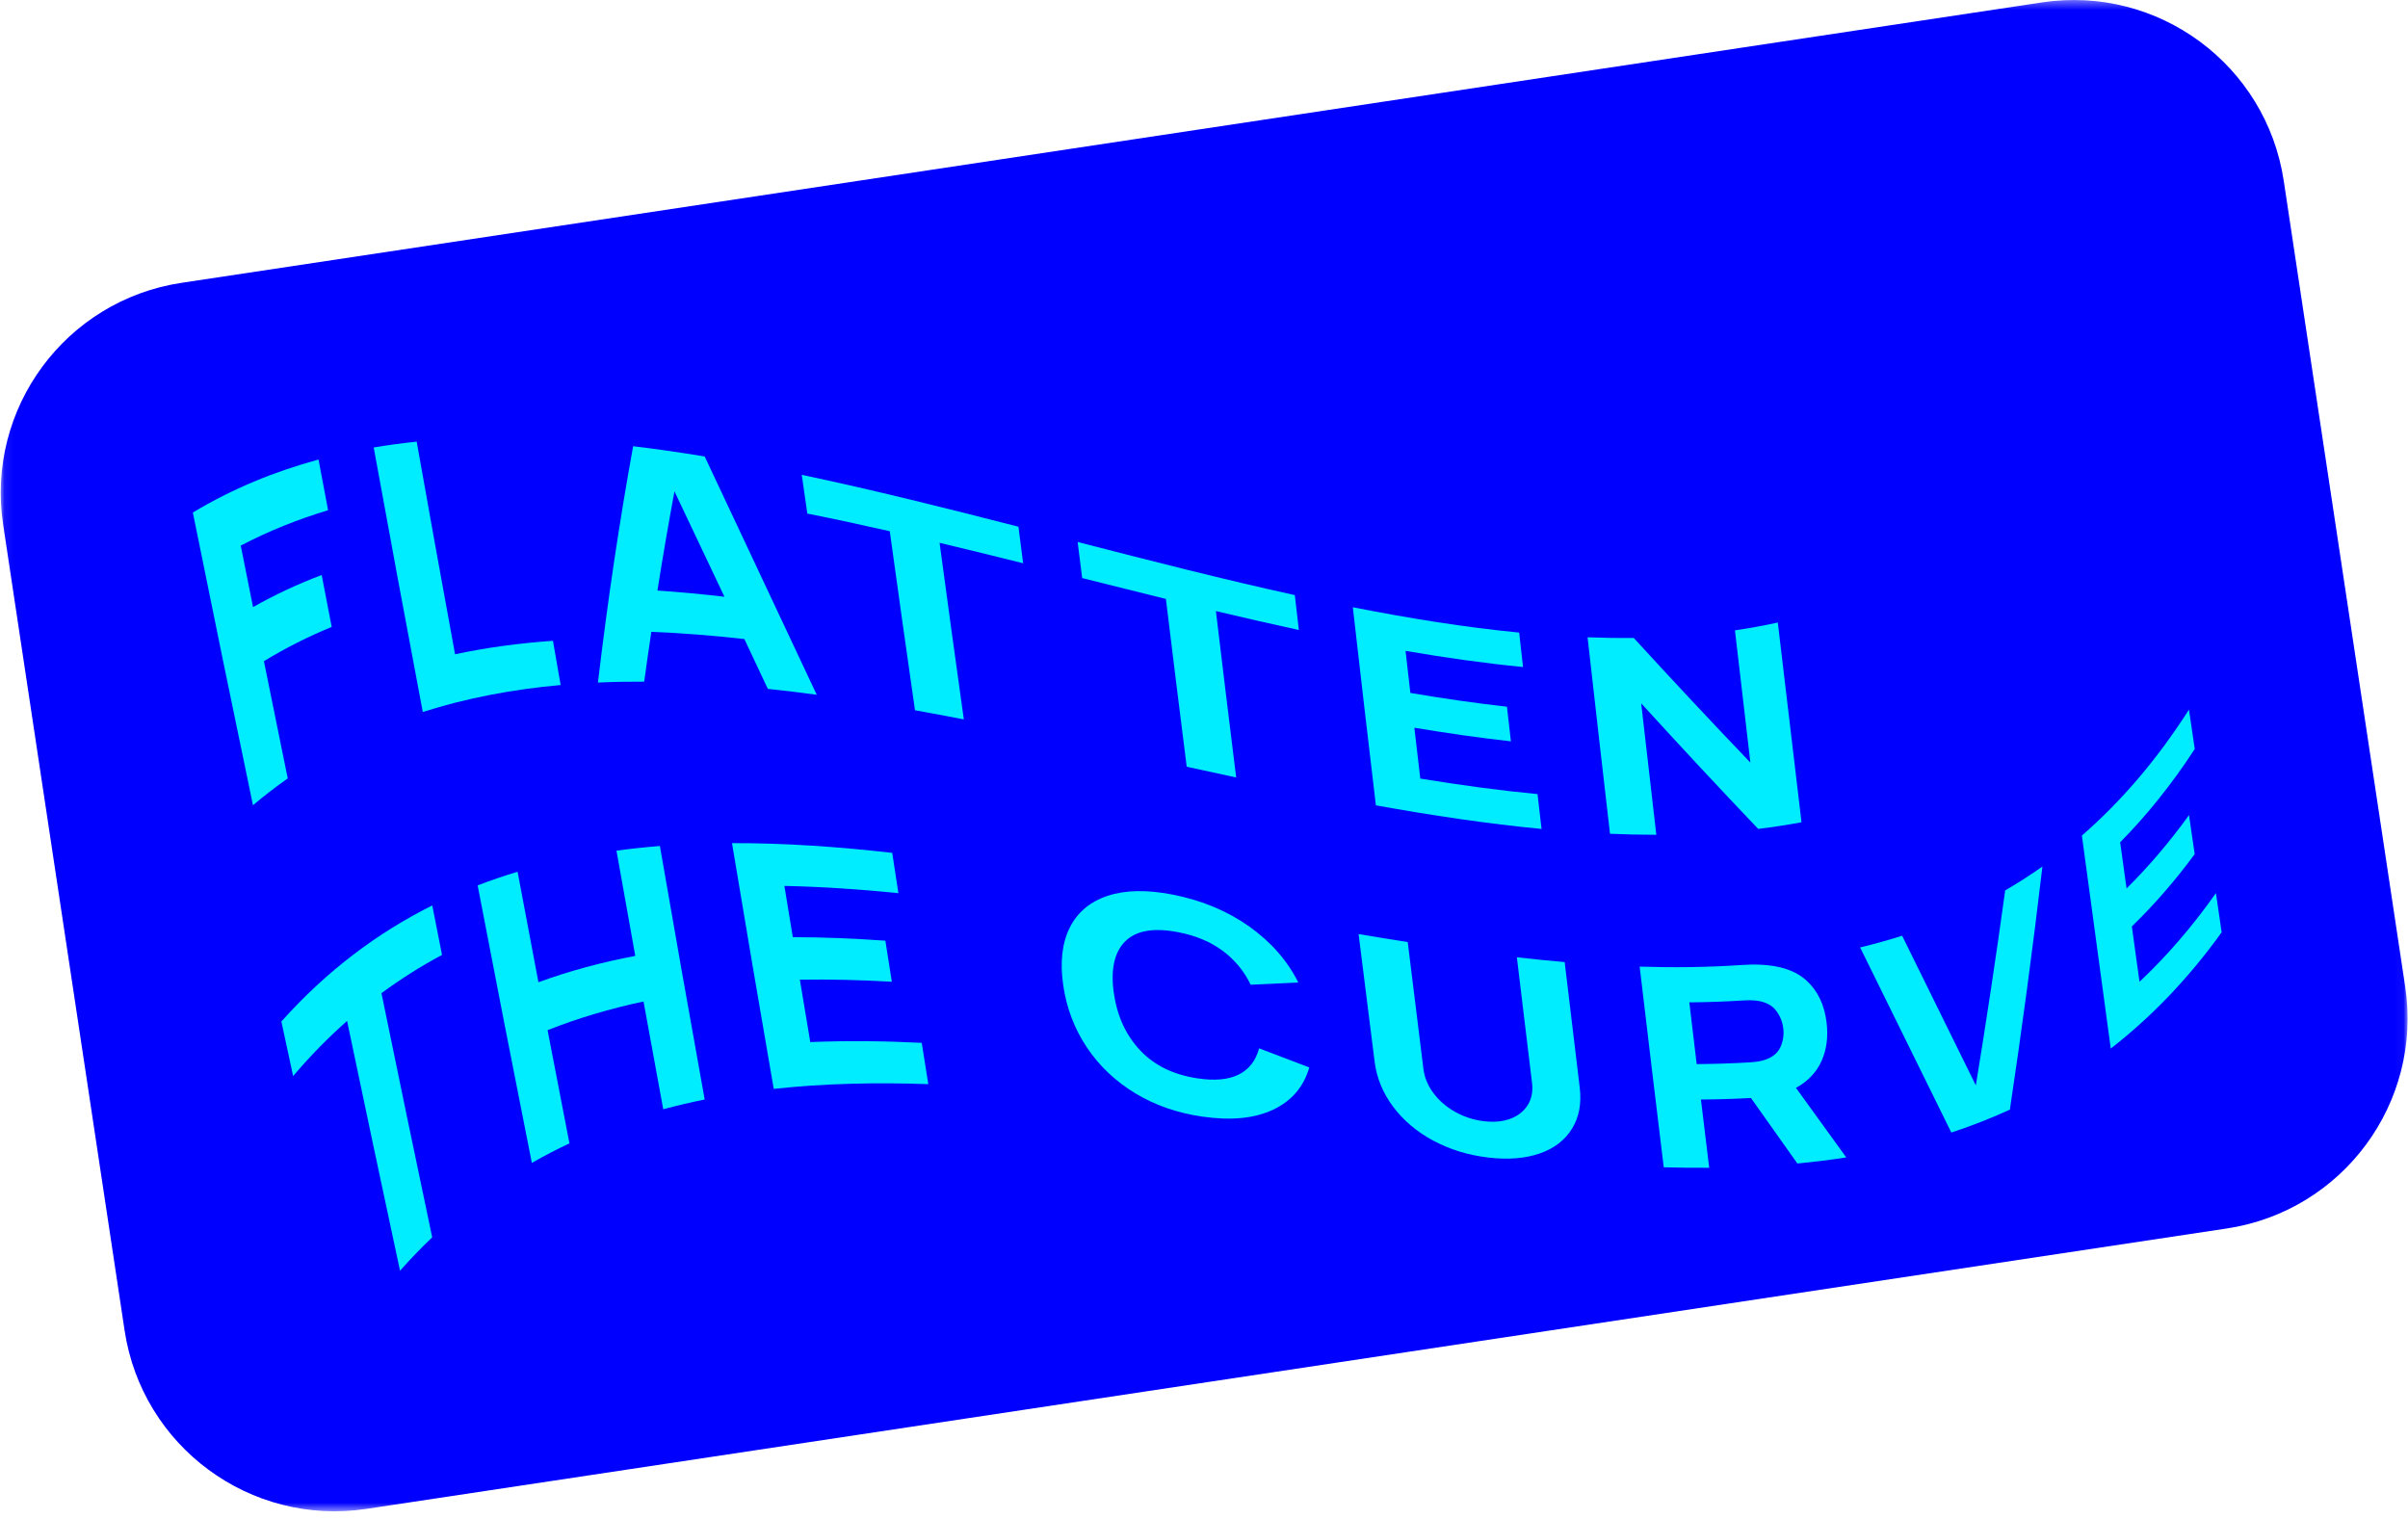 <?xml version="1.0" encoding="UTF-8"?>
<svg width="271px" height="171px" viewBox="0 0 271 171" version="1.1" xmlns="http://www.w3.org/2000/svg" xmlns:xlink="http://www.w3.org/1999/xlink">
    <!-- Generator: Sketch 64 (93537) - https://sketch.com -->
    <title>Group 38</title>
    <desc>Created with Sketch.</desc>
    <defs>
        <polygon id="path-1" points="0.082 0.38 270.956 0.38 270.956 170.46 0.082 170.46"></polygon>
    </defs>
    <g id="Page-1" stroke="none" stroke-width="1" fill="none" fill-rule="evenodd">
        <g id="Group-38" transform="translate(0, -0.38)">
            <g id="Group-3" transform="translate(0, -0)">
                <mask id="mask-2" fill="white">
                    <use xlink:href="#path-1"></use>
                </mask>
                <g id="Clip-2"></g>
                <path d="M250.609,138.632 L41.227,170.19 C28.171,172.157 15.991,163.169 14.023,150.112 L0.353,59.413 C-1.615,46.357 7.374,34.177 20.43,32.209 L229.812,0.651 C242.869,-1.317 255.048,7.672 257.016,20.729 L270.686,111.428 C272.654,124.485 263.665,136.663 250.609,138.632" id="Fill-1" fill="#0000FF" mask="url(#mask-2)"></path>
            </g>
            <path d="M21.703,58.058 C26.15,55.388 30.881,53.442 35.848,52.097 C36.203,53.992 36.561,55.892 36.922,57.799 C33.527,58.822 30.246,60.134 27.095,61.78 C27.552,64.079 28.013,66.387 28.477,68.704 C30.97,67.29 33.548,66.093 36.202,65.091 C36.576,67.033 36.952,68.98 37.33,70.933 C34.706,72.012 32.161,73.288 29.701,74.786 C30.582,79.153 31.475,83.552 32.382,87.984 C31.05,88.918 29.745,89.922 28.47,91 C26.135,79.818 23.881,68.839 21.703,58.058" id="Fill-4" fill="#00EDFF"></path>
            <path d="M42.057,50.739 C43.65,50.468 45.262,50.252 46.894,50.083 C48.289,57.944 49.728,65.92 51.213,74.012 C54.785,73.248 58.462,72.758 62.23,72.496 C62.517,74.15 62.807,75.808 63.097,77.472 C57.719,77.957 52.53,78.926 47.581,80.507 C45.67,70.407 43.83,60.487 42.057,50.739" id="Fill-6" fill="#00EDFF"></path>
            <path d="M73.989,66.839 C76.477,67.006 78.992,67.243 81.53,67.539 C79.658,63.591 77.783,59.637 75.906,55.678 C75.232,59.308 74.592,63.026 73.989,66.839 M86.413,77.905 C85.533,76.036 84.652,74.166 83.771,72.295 C80.233,71.901 76.74,71.621 73.303,71.485 C73.026,73.332 72.758,75.2 72.499,77.093 C70.748,77.084 69.012,77.116 67.294,77.193 C68.406,67.795 69.736,58.957 71.254,50.597 C73.912,50.916 76.599,51.305 79.308,51.752 C83.522,60.719 87.724,69.656 91.915,78.567 C90.071,78.318 88.236,78.097 86.413,77.905" id="Fill-8" fill="#00EDFF"></path>
            <path d="M100.136,60.162 C97.026,59.457 93.93,58.789 90.856,58.177 C90.646,56.72 90.438,55.267 90.231,53.818 C98.259,55.508 106.426,57.553 114.616,59.657 C114.792,61.024 114.967,62.395 115.145,63.768 C112.004,62.985 108.867,62.213 105.741,61.468 C106.622,68.016 107.531,74.639 108.471,81.34 C106.634,80.983 104.802,80.64 102.975,80.313 C101.997,73.515 101.051,66.799 100.136,60.162" id="Fill-10" fill="#00EDFF"></path>
            <path d="M131.212,67.785 C128.076,67.014 124.933,66.225 121.79,65.435 C121.619,64.079 121.45,62.725 121.281,61.375 C129.476,63.489 137.661,65.581 145.721,67.353 C145.872,68.659 146.024,69.967 146.176,71.277 C143.08,70.607 139.965,69.892 136.84,69.149 C137.578,75.334 138.338,81.574 139.121,87.874 C137.268,87.477 135.411,87.075 133.554,86.669 C132.75,80.313 131.969,74.019 131.212,67.785" id="Fill-12" fill="#00EDFF"></path>
            <path d="M152.248,68.718 C158.608,69.974 164.868,70.975 170.97,71.571 C171.115,72.862 171.259,74.154 171.405,75.447 C167.069,75.023 162.655,74.399 158.183,73.629 C158.362,75.204 158.542,76.781 158.724,78.362 C162.389,78.983 166.016,79.51 169.595,79.913 C169.743,81.211 169.89,82.51 170.039,83.811 C166.461,83.41 162.836,82.889 159.175,82.277 C159.395,84.18 159.618,86.088 159.841,88 C164.297,88.73 168.702,89.331 173.036,89.749 C173.186,91.054 173.338,92.361 173.489,93.669 C167.393,93.085 161.158,92.15 154.844,91.012 C153.951,83.511 153.087,76.082 152.248,68.718" id="Fill-14" fill="#00EDFF"></path>
            <path d="M178.667,72.101 C180.416,72.166 182.149,72.192 183.864,72.173 C188.31,77.029 192.688,81.708 196.991,86.2 C196.407,81.228 195.828,76.268 195.253,71.318 C196.882,71.079 198.49,70.787 200.077,70.437 C200.959,77.913 201.847,85.403 202.745,92.916 C201.14,93.217 199.515,93.465 197.871,93.666 C193.552,89.136 189.161,84.421 184.702,79.534 C185.263,84.448 185.831,89.377 186.405,94.326 C184.682,94.327 182.944,94.287 181.192,94.211 C180.334,86.798 179.492,79.43 178.667,72.101" id="Fill-16" fill="#00EDFF"></path>
            <path d="M39.061,115.276 C36.956,117.135 34.929,119.198 32.989,121.479 C32.545,119.425 32.103,117.378 31.665,115.337 C36.788,109.611 42.488,105.357 48.647,102.276 C49.011,104.127 49.377,105.982 49.746,107.844 C47.403,109.098 45.129,110.528 42.93,112.15 C44.781,121.174 46.683,130.333 48.64,139.629 C47.403,140.807 46.196,142.058 45.018,143.386 C42.978,133.877 40.993,124.507 39.061,115.276" id="Fill-18" fill="#00EDFF"></path>
            <path d="M53.756,100.022 C55.231,99.454 56.729,98.942 58.249,98.487 C59.019,102.602 59.802,106.748 60.597,110.922 C64.112,109.635 67.752,108.662 71.495,107.957 C70.778,103.98 70.073,100.032 69.378,96.112 C70.99,95.892 72.62,95.719 74.266,95.587 C75.884,104.938 77.563,114.445 79.306,124.118 C77.733,124.436 76.178,124.799 74.642,125.215 C73.891,121.144 73.152,117.103 72.423,113.088 C68.712,113.876 65.107,114.936 61.626,116.314 C62.434,120.529 63.253,124.776 64.086,129.053 C62.651,129.726 61.24,130.458 59.853,131.251 C57.748,120.656 55.716,110.249 53.756,100.022" id="Fill-20" fill="#00EDFF"></path>
            <path d="M82.38,95.265 C88.241,95.248 94.272,95.663 100.413,96.361 C100.642,97.868 100.873,99.378 101.106,100.894 C96.765,100.457 92.482,100.168 88.278,100.08 C88.59,101.996 88.906,103.918 89.224,105.848 C92.646,105.851 96.122,105.993 99.641,106.244 C99.882,107.78 100.125,109.32 100.369,110.865 C96.87,110.664 93.416,110.578 90.017,110.633 C90.404,112.964 90.796,115.304 91.19,117.655 C95.293,117.483 99.48,117.529 103.733,117.739 C103.977,119.285 104.224,120.833 104.472,122.388 C98.523,122.182 92.705,122.31 87.077,122.923 C85.452,113.55 83.886,104.333 82.38,95.265" id="Fill-22" fill="#00EDFF"></path>
            <path d="M127.771,123.421 C125.535,122.067 123.719,120.347 122.316,118.251 C120.914,116.157 120.025,113.813 119.654,111.241 C119.282,108.673 119.526,106.51 120.389,104.78 C121.253,103.051 122.676,101.855 124.657,101.196 C126.638,100.536 129.065,100.495 131.929,101.049 C135.225,101.686 138.108,102.891 140.57,104.632 C143.031,106.376 144.875,108.475 146.111,110.948 C144.325,111.032 142.54,111.115 140.755,111.201 C140,109.639 138.932,108.356 137.552,107.345 C136.17,106.334 134.484,105.637 132.491,105.269 C129.773,104.763 127.806,105.117 126.602,106.349 C125.398,107.578 124.983,109.504 125.349,112.107 C125.715,114.71 126.704,116.875 128.307,118.577 C129.909,120.28 132.046,121.321 134.729,121.731 C136.696,122.032 138.257,121.889 139.415,121.304 C140.573,120.719 141.335,119.737 141.7,118.359 C143.585,119.08 145.469,119.798 147.35,120.509 C146.722,122.689 145.368,124.271 143.289,125.258 C141.209,126.245 138.557,126.511 135.328,126.045 C132.521,125.641 130.007,124.775 127.771,123.421" id="Fill-24" fill="#00EDFF"></path>
            <path d="M161.313,128.752 C159.461,127.763 157.956,126.486 156.795,124.941 C155.635,123.398 154.938,121.703 154.704,119.878 C154.09,115.053 153.488,110.261 152.899,105.5 C154.748,105.813 156.591,106.113 158.428,106.398 C159.005,111.128 159.594,115.887 160.194,120.677 C160.317,121.658 160.7,122.574 161.338,123.42 C161.977,124.265 162.79,124.966 163.779,125.517 C164.77,126.068 165.827,126.414 166.955,126.553 C168.11,126.694 169.118,126.604 169.979,126.283 C170.841,125.963 171.492,125.447 171.933,124.744 C172.373,124.041 172.535,123.202 172.415,122.232 C171.837,117.5 171.269,112.794 170.71,108.111 C172.514,108.317 174.308,108.499 176.091,108.653 C176.646,113.334 177.21,118.038 177.784,122.765 C178,124.55 177.717,126.092 176.928,127.383 C176.14,128.674 174.933,129.614 173.297,130.185 C171.66,130.755 169.72,130.914 167.468,130.646 C165.214,130.377 163.161,129.741 161.313,128.752" id="Fill-26" fill="#00EDFF"></path>
            <path d="M190.947,120.133 C192.964,120.118 194.961,120.054 196.937,119.935 C197.644,119.892 198.197,119.798 198.595,119.662 C199.466,119.383 200.054,118.904 200.364,118.238 C200.672,117.572 200.78,116.861 200.691,116.106 C200.601,115.352 200.324,114.681 199.865,114.093 C199.405,113.503 198.719,113.149 197.798,113.012 C197.351,112.943 196.784,112.933 196.103,112.976 C194.129,113.101 192.134,113.168 190.118,113.185 C190.393,115.496 190.669,117.813 190.947,120.133 M202.28,131.319 C200.546,128.882 198.802,126.425 197.052,123.946 C195.195,124.05 193.319,124.106 191.426,124.118 C191.734,126.674 192.044,129.236 192.356,131.802 C190.663,131.815 188.957,131.794 187.24,131.745 C186.317,124.165 185.414,116.64 184.53,109.162 C188.374,109.283 192.152,109.239 195.849,108.99 C196.701,108.933 197.431,108.914 198.044,108.943 C200.322,109.03 202.07,109.602 203.325,110.75 C204.577,111.897 205.322,113.455 205.566,115.451 C205.759,117.05 205.576,118.492 205.01,119.764 C204.444,121.034 203.486,122.062 202.119,122.805 C204.016,125.441 205.903,128.051 207.78,130.635 C205.968,130.917 204.134,131.143 202.28,131.319" id="Fill-28" fill="#00EDFF"></path>
            <path d="M209.34,107.001 C210.939,106.618 212.515,106.182 214.069,105.687 C216.844,111.329 219.61,116.943 222.363,122.529 C223.531,115.385 224.638,108.085 225.667,100.585 C227.091,99.76 228.488,98.865 229.858,97.898 C228.753,107.312 227.521,116.403 226.196,125.255 C224.049,126.24 221.85,127.097 219.605,127.834 C216.199,120.932 212.778,113.987 209.34,107.001" id="Fill-30" fill="#00EDFF"></path>
            <path d="M234.298,94.412 C238.676,90.608 242.712,85.934 246.349,80.24 C246.568,81.718 246.785,83.195 247.003,84.671 C244.397,88.664 241.591,92.145 238.606,95.172 C238.847,96.902 239.087,98.633 239.327,100.362 C241.793,97.924 244.139,95.183 246.355,92.107 C246.568,93.572 246.781,95.036 246.994,96.5 C244.762,99.533 242.4,102.236 239.92,104.64 C240.208,106.716 240.495,108.792 240.783,110.868 C243.829,108 246.703,104.692 249.384,100.891 C249.599,102.362 249.815,103.832 250.029,105.301 C246.229,110.579 242.049,114.888 237.549,118.38 C236.468,110.396 235.384,102.409 234.298,94.412" id="Fill-32" fill="#00EDFF"></path>
        </g>
    </g>
</svg>